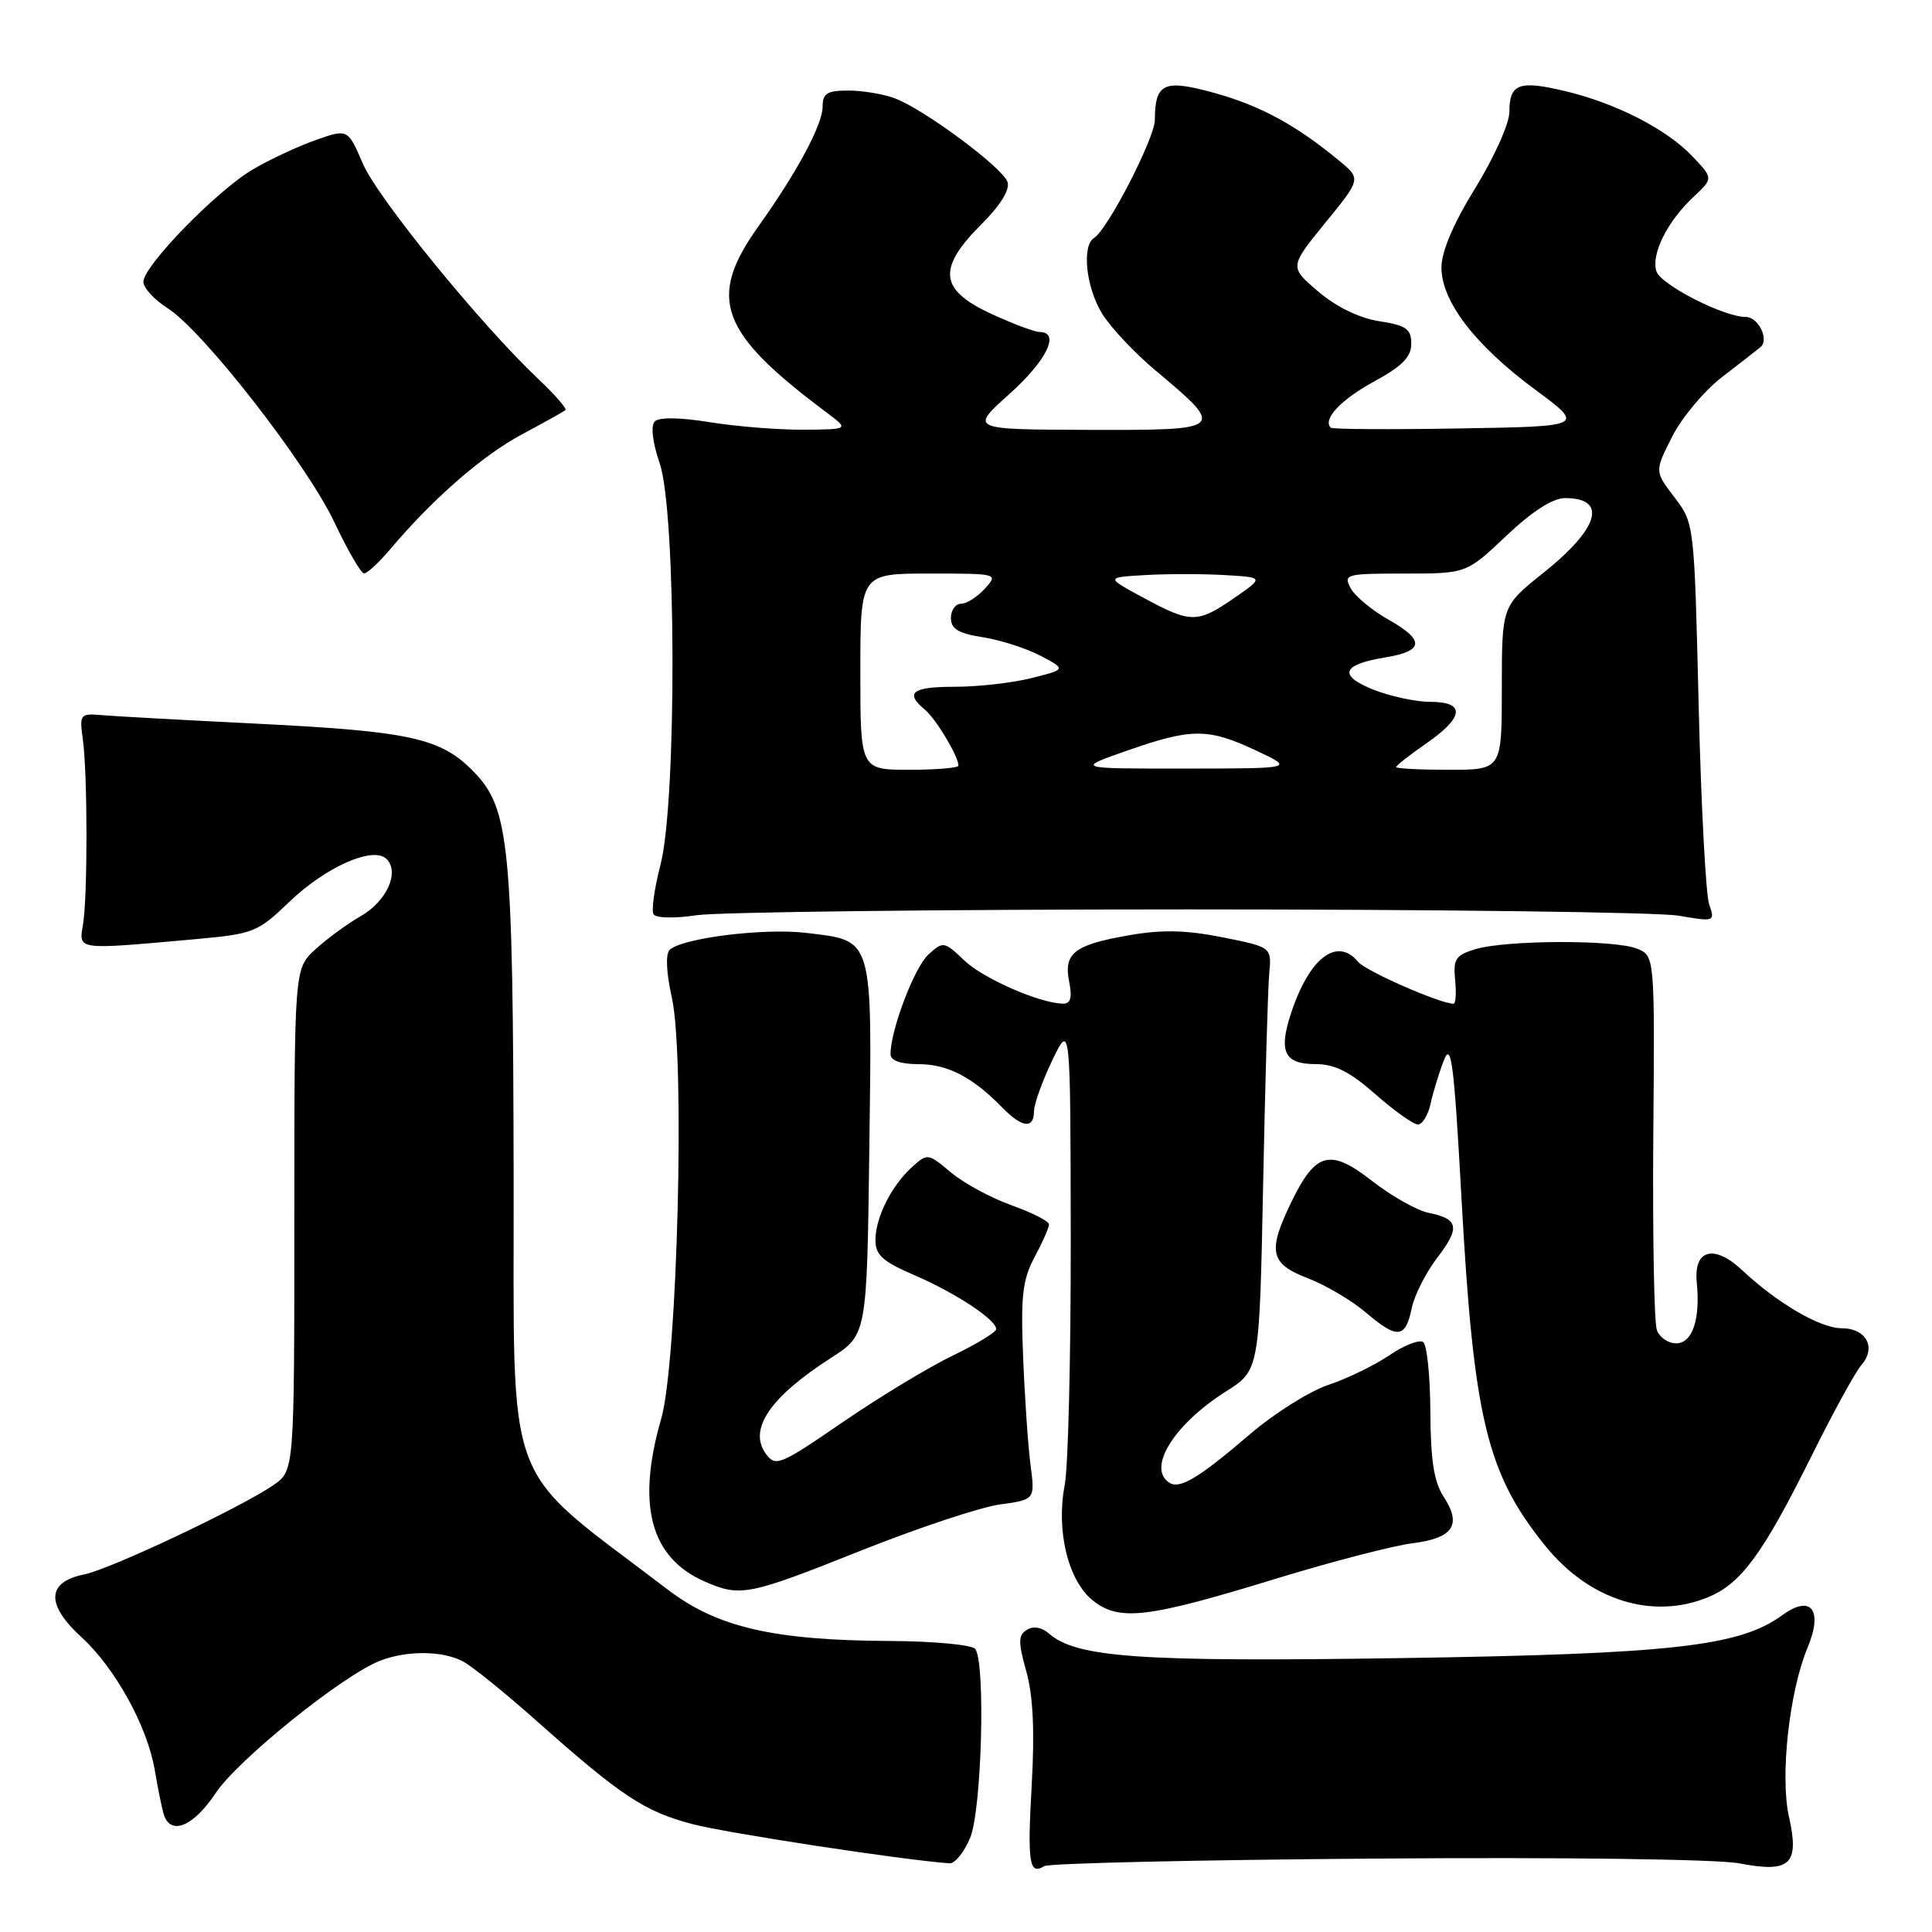 <?xml version="1.0" encoding="UTF-8" standalone="no"?>
<!DOCTYPE svg PUBLIC "-//W3C//DTD SVG 1.1//EN" "http://www.w3.org/Graphics/SVG/1.1/DTD/svg11.dtd" >
<svg xmlns="http://www.w3.org/2000/svg" xmlns:xlink="http://www.w3.org/1999/xlink" version="1.1" viewBox="0 0 256 256">
 <g >
 <path fill="currentColor"
d=" M 182.49 246.27 C 207.32 246.08 227.61 246.35 230.50 246.91 C 237.24 248.20 238.46 247.04 237.04 240.69 C 235.85 235.36 237.09 224.12 239.51 218.33 C 241.60 213.32 239.98 211.23 236.16 214.02 C 230.49 218.16 221.53 219.16 185.53 219.71 C 150.95 220.23 142.61 219.64 138.98 216.44 C 138.04 215.62 136.92 215.43 136.07 215.96 C 134.91 216.67 134.90 217.56 135.99 221.47 C 136.89 224.66 137.11 229.36 136.71 236.46 C 136.12 246.88 136.37 248.51 138.38 247.27 C 138.98 246.89 158.83 246.44 182.49 246.27 Z  M 128.55 243.53 C 130.08 239.87 130.61 220.38 129.23 218.50 C 128.83 217.95 123.78 217.47 118.00 217.44 C 102.49 217.36 95.05 215.64 88.48 210.63 C 66.30 193.70 68.14 198.63 68.06 156.00 C 67.98 111.96 67.51 107.15 62.81 102.30 C 58.44 97.79 54.46 96.91 34.00 95.89 C 24.38 95.41 15.15 94.91 13.50 94.76 C 10.61 94.51 10.52 94.63 10.98 98.00 C 11.61 102.65 11.62 118.72 11.00 122.50 C 10.43 125.92 10.03 125.87 25.72 124.46 C 33.62 123.75 34.11 123.56 38.37 119.47 C 43.20 114.84 49.48 112.08 51.22 113.82 C 52.98 115.58 51.24 119.43 47.79 121.40 C 45.98 122.44 43.26 124.43 41.75 125.83 C 39.00 128.37 39.00 128.37 39.00 161.62 C 39.00 194.86 39.00 194.86 36.25 196.77 C 31.97 199.73 14.61 207.93 11.16 208.62 C 6.19 209.61 6.05 212.58 10.75 216.89 C 15.25 221.00 19.52 228.72 20.51 234.56 C 20.87 236.72 21.39 239.29 21.65 240.25 C 22.49 243.31 25.55 242.14 28.57 237.60 C 31.55 233.13 45.53 221.89 50.43 220.03 C 53.98 218.68 58.60 218.72 61.32 220.13 C 62.52 220.76 66.88 224.27 71.00 227.94 C 82.30 237.98 85.37 240.02 91.70 241.69 C 96.30 242.90 119.48 246.44 125.80 246.90 C 126.52 246.96 127.75 245.44 128.55 243.53 Z  M 169.12 209.17 C 176.48 206.92 184.60 204.81 187.16 204.49 C 192.57 203.81 193.74 202.06 191.27 198.29 C 190.01 196.36 189.56 193.47 189.53 187.09 C 189.51 182.37 189.08 178.20 188.58 177.83 C 188.07 177.47 186.05 178.25 184.10 179.58 C 182.15 180.90 178.52 182.67 176.03 183.50 C 173.54 184.33 168.86 187.27 165.64 190.03 C 158.91 195.80 156.36 197.34 154.98 196.49 C 151.92 194.60 155.52 188.75 162.44 184.38 C 166.88 181.57 166.88 181.57 167.37 157.03 C 167.64 143.54 168.00 130.93 168.18 129.00 C 168.50 125.50 168.50 125.50 162.00 124.20 C 157.18 123.24 153.98 123.16 149.64 123.92 C 142.34 125.19 140.91 126.29 141.67 130.09 C 142.09 132.18 141.86 133.00 140.88 132.99 C 137.79 132.95 130.33 129.69 127.77 127.26 C 125.10 124.72 124.98 124.70 123.01 126.49 C 121.16 128.17 118.00 136.49 118.00 139.68 C 118.00 140.54 119.32 141.00 121.75 141.01 C 125.57 141.01 128.88 142.73 132.80 146.75 C 135.44 149.45 137.00 149.63 137.01 147.25 C 137.02 146.29 138.11 143.25 139.43 140.50 C 141.84 135.50 141.84 135.50 141.88 164.00 C 141.90 179.68 141.54 194.43 141.08 196.78 C 139.91 202.84 141.54 209.49 144.83 212.09 C 148.34 214.86 152.01 214.42 169.12 209.17 Z  M 226.40 211.61 C 230.73 209.80 233.62 205.84 240.00 193.00 C 242.87 187.22 245.85 181.78 246.63 180.89 C 248.67 178.58 247.30 176.00 244.03 176.00 C 241.20 176.00 235.50 172.68 230.85 168.31 C 227.14 164.83 224.40 165.55 224.83 169.90 C 225.32 174.85 224.25 178.00 222.09 178.00 C 221.06 178.00 219.91 177.22 219.55 176.27 C 219.18 175.31 218.97 163.76 219.07 150.59 C 219.27 126.64 219.27 126.64 216.88 125.69 C 213.91 124.50 199.54 124.55 195.50 125.77 C 192.88 126.56 192.54 127.08 192.81 129.84 C 192.99 131.58 192.89 133.00 192.60 133.00 C 190.84 133.00 180.98 128.68 179.97 127.46 C 177.17 124.08 173.48 126.91 171.06 134.29 C 169.39 139.37 170.19 141.00 174.33 141.00 C 176.86 141.00 178.87 142.01 182.26 145.00 C 184.76 147.20 187.29 149.00 187.88 149.00 C 188.48 149.00 189.23 147.76 189.56 146.25 C 189.89 144.74 190.68 142.15 191.32 140.50 C 192.30 137.96 192.67 140.83 193.67 159.06 C 195.28 188.08 197.03 195.29 204.79 204.87 C 210.63 212.08 219.02 214.69 226.40 211.61 Z  M 114.02 205.49 C 121.61 202.46 129.93 199.70 132.49 199.35 C 137.15 198.71 137.15 198.71 136.55 194.10 C 136.22 191.57 135.78 185.14 135.57 179.82 C 135.24 171.71 135.49 169.56 137.09 166.57 C 138.14 164.61 139.00 162.66 139.00 162.24 C 139.00 161.82 136.77 160.68 134.05 159.71 C 131.32 158.74 127.71 156.78 126.01 155.36 C 122.98 152.81 122.89 152.79 120.86 154.63 C 118.12 157.11 116.00 161.33 116.00 164.33 C 116.00 166.30 116.98 167.17 121.19 168.98 C 126.64 171.33 132.00 174.87 132.00 176.11 C 132.00 176.52 129.41 178.10 126.25 179.62 C 123.09 181.14 116.53 185.11 111.67 188.44 C 103.36 194.15 102.77 194.39 101.49 192.65 C 99.11 189.41 102.02 185.12 110.13 179.92 C 114.87 176.87 114.87 176.87 115.19 152.19 C 115.56 123.86 115.80 124.69 106.79 123.61 C 101.22 122.94 90.29 124.31 88.73 125.87 C 88.17 126.43 88.29 128.92 89.03 132.23 C 90.79 140.12 89.77 180.55 87.61 188.00 C 84.31 199.44 86.18 206.43 93.42 209.58 C 98.11 211.62 99.17 211.41 114.02 205.49 Z  M 187.07 173.31 C 187.41 171.64 188.92 168.65 190.43 166.68 C 193.51 162.65 193.29 161.51 189.27 160.70 C 187.75 160.39 184.40 158.50 181.83 156.50 C 176.23 152.13 174.33 152.63 171.10 159.30 C 167.93 165.84 168.28 167.45 173.29 169.37 C 175.65 170.27 179.14 172.34 181.04 173.96 C 185.16 177.47 186.24 177.36 187.07 173.31 Z  M 157.50 120.50 C 190.50 120.50 219.70 120.87 222.39 121.33 C 227.21 122.15 227.27 122.13 226.47 119.83 C 226.03 118.55 225.40 106.66 225.08 93.42 C 224.50 69.35 224.50 69.34 221.87 65.89 C 219.24 62.45 219.24 62.45 221.58 57.84 C 222.87 55.30 225.85 51.75 228.21 49.94 C 230.57 48.13 232.85 46.35 233.28 45.99 C 234.46 45.00 232.99 42.00 231.33 42.00 C 228.40 42.00 220.05 37.73 219.48 35.94 C 218.76 33.67 220.94 29.31 224.42 26.07 C 227.02 23.63 227.02 23.63 224.26 20.72 C 220.81 17.09 214.08 13.65 207.30 12.05 C 201.25 10.62 200.00 11.10 200.00 14.86 C 200.00 16.36 197.97 20.88 195.50 24.89 C 192.58 29.62 191.00 33.33 191.00 35.44 C 191.00 39.94 195.44 45.73 203.42 51.63 C 210.00 56.50 210.00 56.50 193.36 56.77 C 184.21 56.93 176.54 56.88 176.33 56.67 C 175.23 55.56 177.67 52.95 182.06 50.56 C 185.79 48.53 187.00 47.31 187.00 45.55 C 187.00 43.59 186.34 43.12 182.75 42.56 C 180.09 42.14 177.07 40.67 174.67 38.63 C 170.85 35.37 170.85 35.37 175.60 29.53 C 180.36 23.70 180.36 23.70 177.43 21.28 C 171.75 16.58 167.03 14.02 160.97 12.33 C 154.22 10.46 153.05 10.98 153.02 15.90 C 153.00 18.33 146.78 30.40 144.98 31.52 C 143.31 32.55 143.90 38.11 146.05 41.58 C 147.18 43.40 150.34 46.77 153.08 49.06 C 162.47 56.93 162.39 57.01 144.29 56.96 C 128.50 56.91 128.50 56.91 133.75 52.21 C 138.70 47.77 140.53 44.01 137.75 43.99 C 137.06 43.98 134.14 42.88 131.25 41.54 C 124.47 38.38 124.18 35.59 130.02 29.74 C 132.57 27.20 133.85 25.13 133.50 24.11 C 132.86 22.21 122.52 14.53 118.60 13.04 C 117.10 12.47 114.32 12.00 112.43 12.00 C 109.58 12.00 109.00 12.37 109.00 14.16 C 109.00 16.51 105.58 22.87 100.49 30.00 C 93.67 39.56 95.31 44.04 109.57 54.69 C 112.50 56.89 112.50 56.89 106.50 56.94 C 103.20 56.96 97.62 56.52 94.10 55.95 C 90.16 55.31 87.34 55.26 86.77 55.83 C 86.20 56.40 86.45 58.56 87.42 61.42 C 89.62 67.89 89.69 106.24 87.52 114.58 C 86.71 117.70 86.29 120.66 86.60 121.15 C 86.91 121.66 89.41 121.71 92.32 121.27 C 95.17 120.85 124.50 120.50 157.50 120.50 Z  M 51.73 72.75 C 57.36 66.08 63.90 60.38 69.12 57.58 C 72.08 55.99 74.69 54.54 74.92 54.35 C 75.15 54.16 73.55 52.31 71.36 50.25 C 63.67 42.98 50.04 26.26 48.08 21.68 C 46.09 17.06 46.09 17.06 41.83 18.56 C 39.48 19.39 35.74 21.13 33.52 22.44 C 28.75 25.23 19.00 35.24 19.00 37.34 C 19.00 38.15 20.44 39.71 22.20 40.83 C 26.89 43.80 40.65 61.46 44.32 69.23 C 46.07 72.93 47.83 75.97 48.24 75.98 C 48.65 75.99 50.22 74.54 51.73 72.75 Z  M 114.00 89.00 C 114.00 76.00 114.00 76.00 123.15 76.00 C 132.25 76.00 132.30 76.01 130.50 78.00 C 129.50 79.10 128.08 80.00 127.35 80.00 C 126.61 80.00 126.00 80.85 126.00 81.89 C 126.00 83.33 126.99 83.93 130.25 84.44 C 132.59 84.81 136.02 85.92 137.89 86.90 C 141.27 88.69 141.27 88.69 136.69 89.85 C 134.18 90.48 129.61 91.00 126.56 91.00 C 120.85 91.00 119.83 91.78 122.57 94.05 C 124.03 95.27 127.00 100.22 127.00 101.45 C 127.00 101.75 124.08 102.00 120.50 102.00 C 114.00 102.00 114.00 102.00 114.00 89.00 Z  M 149.44 99.43 C 157.93 96.46 160.11 96.47 166.50 99.48 C 171.50 101.83 171.50 101.83 157.00 101.84 C 142.50 101.85 142.50 101.85 149.44 99.43 Z  M 185.00 101.64 C 185.00 101.44 186.80 100.02 189.00 98.50 C 194.02 95.02 194.21 93.00 189.52 93.00 C 187.61 93.00 184.20 92.26 181.95 91.37 C 177.25 89.48 177.82 88.04 183.62 87.10 C 188.68 86.27 188.80 84.82 184.02 82.13 C 181.81 80.89 179.54 79.00 178.97 77.94 C 177.98 76.09 178.33 76.00 186.12 76.00 C 194.31 76.00 194.31 76.00 199.59 71.00 C 203.04 67.74 205.75 66.00 207.38 66.00 C 213.06 66.00 211.90 70.01 204.51 75.90 C 199.00 80.30 199.00 80.30 199.00 91.15 C 199.00 102.00 199.00 102.00 192.00 102.00 C 188.15 102.00 185.00 101.84 185.00 101.64 Z  M 151.50 79.20 C 146.50 76.50 146.50 76.50 151.75 76.20 C 154.64 76.03 159.36 76.03 162.25 76.20 C 167.50 76.50 167.50 76.50 163.52 79.25 C 158.65 82.61 157.80 82.61 151.50 79.20 Z "/>
</g>
</svg>